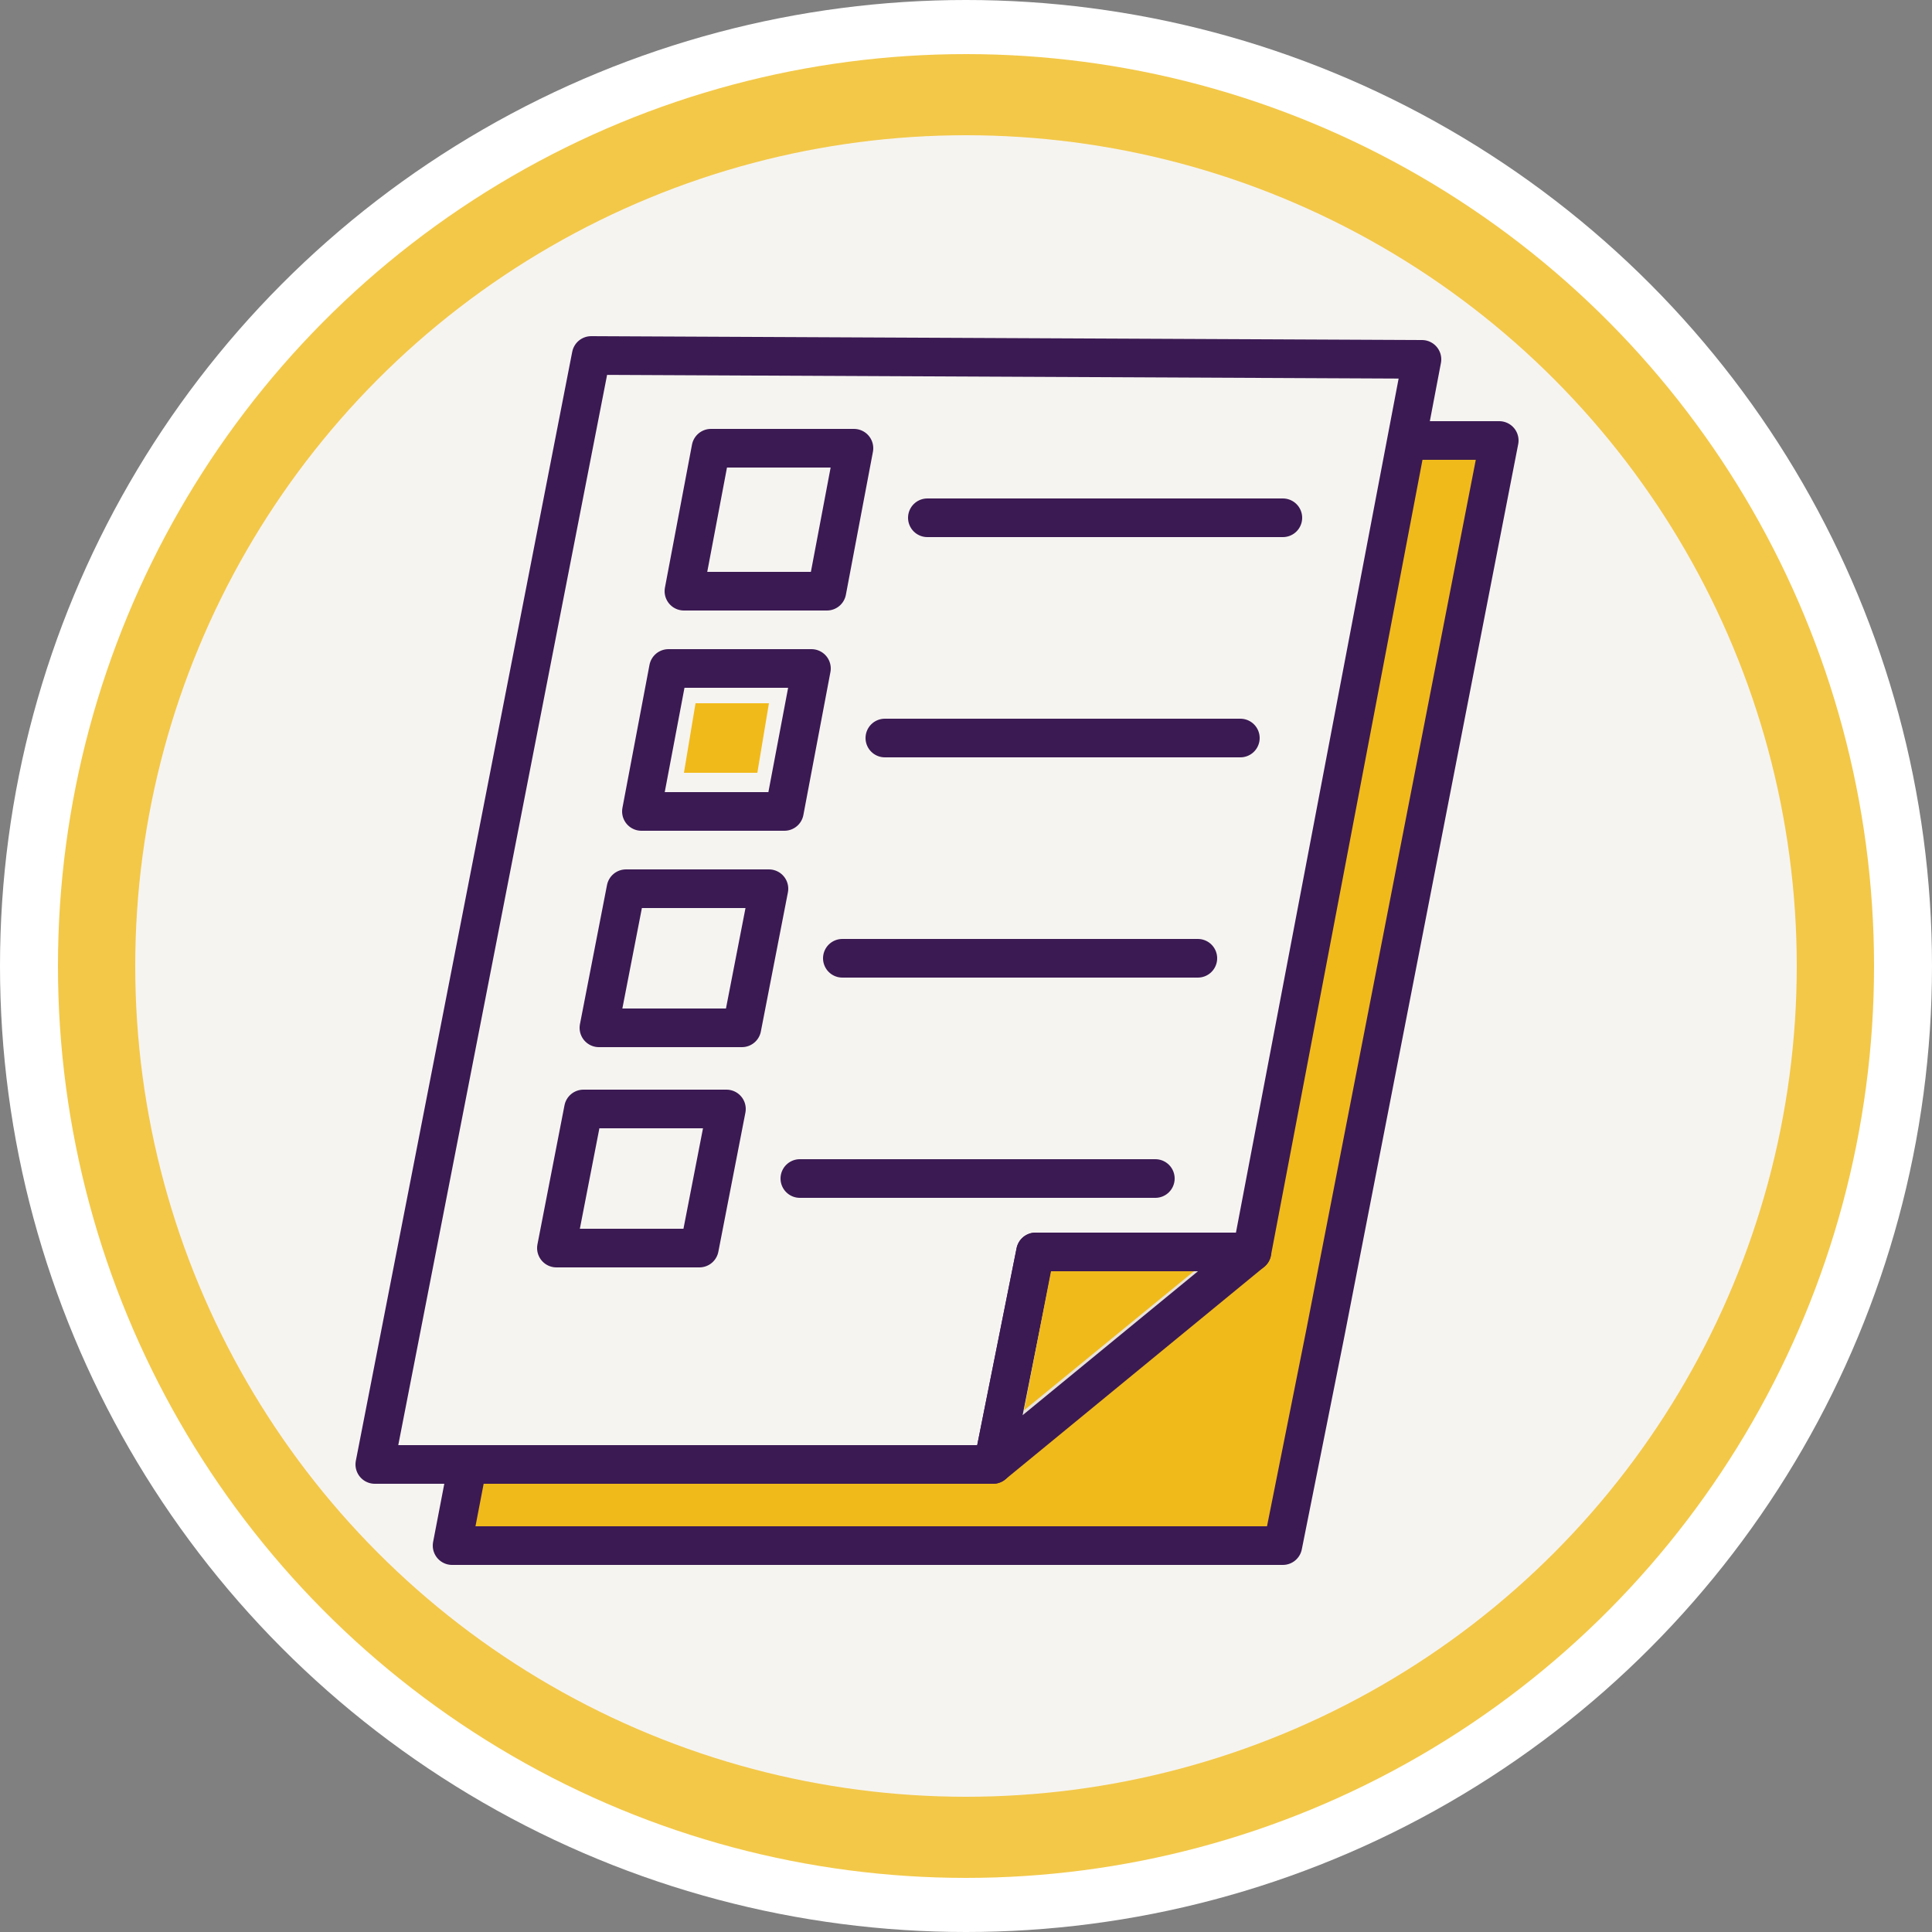 <?xml version="1.0" encoding="utf-8"?>
<!-- Generator: Adobe Illustrator 27.1.1, SVG Export Plug-In . SVG Version: 6.00 Build 0)  -->
<svg version="1.1" id="Layer_1" xmlns="http://www.w3.org/2000/svg" xmlns:xlink="http://www.w3.org/1999/xlink" x="0px" y="0px"
	 width="50px" height="50px" viewBox="0 0 50 50" style="enable-background:new 0 0 50 50;" xml:space="preserve">
<rect x="0" y="0" width="50" height="50" fill="#808080" stroke="none"/>
<style type="text/css">
	.st0{fill:#FFFFFF;}
	.st1{fill:#F3C849;}
	.st2{fill:#F6F4F1;}
	.st3{fill:#F1BA1B;stroke:#3B1A53;stroke-linecap:round;stroke-linejoin:round;stroke-miterlimit:10;}
	.st4{fill:#F6F4F1;stroke:#3B1A53;stroke-linecap:round;stroke-linejoin:round;stroke-miterlimit:10;}
	.st5{fill:#E8E3DB;stroke:#3B1A53;stroke-linecap:round;stroke-linejoin:round;stroke-miterlimit:10;}
	.st6{fill:none;stroke:#3B1A53;stroke-linecap:round;stroke-linejoin:round;stroke-miterlimit:10;}
	.st7{fill:#F1BA1B;}
</style>
<ellipse class="st0" cx="25" cy="25" rx="25" ry="25"/>
<g>
	<g>
		<ellipse class="st1" cx="25" cy="25" rx="23.5" ry="23.6"/>
		<ellipse class="st2" cx="25" cy="25" rx="21.5" ry="21.5"/>
	</g>
</g>
<g>
	<polygon class="st3" points="17.2,11.4 11.7,40 27.6,40 33.2,40 34.3,34.5 38.8,11.4 	"/>
	<polygon class="st4" points="15.3,9.2 9.7,37.9 25.7,37.9 26.8,32.4 32.4,32.4 36.8,9.3 	"/>
	<polygon class="st5" points="25.7,37.9 32.4,32.4 26.8,32.4 	"/>
	<polygon class="st6" points="22.1,11.6 18.4,11.6 17.7,15.3 21.4,15.3 	"/>
	<polygon class="st6" points="19.9,23 16.2,23 15.5,26.6 19.2,26.6 	"/>
	<polygon class="st6" points="18.8,28.7 15.1,28.7 14.4,32.3 18.1,32.3 	"/>
	<g>
		<polygon class="st6" points="21,17.3 17.3,17.3 16.6,21 20.3,21 		"/>
		<polygon class="st7" points="19.6,20 17.7,20 18,18.2 19.9,18.2 		"/>
	</g>
	<polygon class="st7" points="27.2,32.9 26.5,36.5 30.9,32.9 	"/>
	<line class="st6" x1="24" y1="13.4" x2="33.2" y2="13.4"/>
	<line class="st6" x1="22.9" y1="19.1" x2="32.1" y2="19.1"/>
	<line class="st6" x1="21.8" y1="24.8" x2="31" y2="24.8"/>
	<line class="st6" x1="20.7" y1="30.5" x2="29.9" y2="30.5"/>
</g>
</svg>
